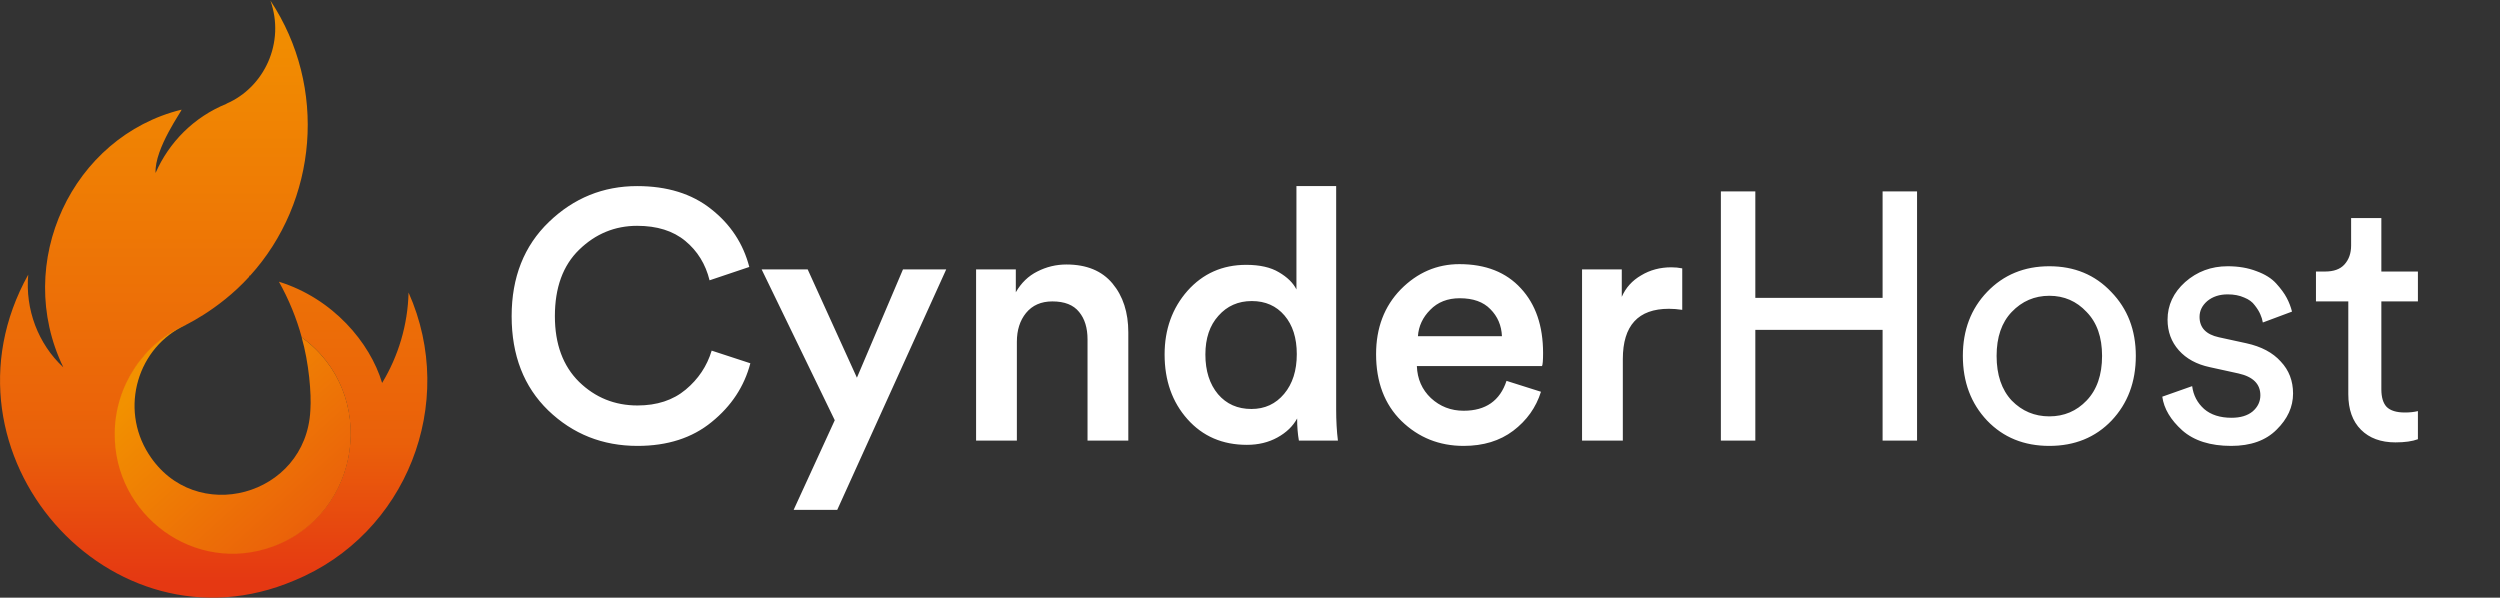 <svg width="3200" height="765" viewBox="0 0 3200 765" fill="none" xmlns="http://www.w3.org/2000/svg">
<rect x="0" y="0" width="3200" height="765" fill="#333333" stroke="none"/>
<path d="M816 570.75C771.3 570.75 733.2 555.6 701.7 525.3C670.5 495 654.9 454.8 654.9 404.7C654.9 354.9 670.8 314.7 702.6 284.1C734.4 253.5 772.05 238.2 815.55 238.2C853.95 238.2 885.45 247.95 910.05 267.45C934.95 286.95 951.3 311.7 959.1 341.7L908.25 358.8C903.15 338.1 892.8 321.3 877.2 308.4C861.6 295.5 841.05 289.05 815.55 289.05C787.05 289.05 762.3 299.25 741.3 319.65C720.6 339.75 710.25 368.1 710.25 404.7C710.25 440.4 720.6 468.45 741.3 488.85C762 508.95 786.9 519 816 519C840.9 519 861.45 512.25 877.65 498.75C893.85 485.25 904.95 468.6 910.95 448.8L960.45 465C952.65 494.7 936.15 519.75 910.95 540.15C886.05 560.55 854.4 570.75 816 570.75ZM1071.65 652.65H1015.85L1068.5 537.9L974.903 344.85H1033.85L1096.85 483.45L1155.8 344.85H1211.15L1071.65 652.65ZM1301.59 437.55V564H1249.39V344.85H1300.24V374.1C1307.14 362.1 1316.29 353.25 1327.69 347.55C1339.39 341.55 1351.84 338.55 1365.04 338.55C1390.84 338.55 1410.49 346.65 1423.99 362.85C1437.49 379.05 1444.24 399.9 1444.24 425.4V564H1392.04V434.4C1392.04 419.7 1388.44 408 1381.24 399.3C1374.04 390.3 1362.64 385.8 1347.04 385.8C1332.64 385.8 1321.39 390.75 1313.29 400.65C1305.49 410.25 1301.59 422.55 1301.59 437.55ZM1542.89 453.75C1542.89 474.75 1548.29 491.7 1559.09 504.6C1569.89 517.2 1584.14 523.5 1601.84 523.5C1618.94 523.5 1632.89 517.05 1643.69 504.15C1654.49 491.25 1659.89 474.3 1659.89 453.3C1659.89 432.6 1654.64 416.1 1644.14 403.8C1633.64 391.5 1619.69 385.35 1602.29 385.35C1584.89 385.35 1570.64 391.65 1559.54 404.25C1548.44 416.55 1542.89 433.05 1542.89 453.75ZM1710.29 238.2V523.95C1710.29 538.65 1711.04 552 1712.54 564H1662.59C1661.09 555.6 1660.34 546.15 1660.34 535.65C1654.94 545.55 1646.54 553.65 1635.14 559.95C1623.74 566.25 1610.69 569.4 1595.99 569.4C1564.79 569.4 1539.44 558.45 1519.94 536.55C1500.44 514.65 1490.69 487.05 1490.69 453.75C1490.69 421.65 1500.44 394.5 1519.94 372.3C1539.74 350.1 1564.79 339 1595.09 339C1612.49 339 1626.44 342.15 1636.94 348.45C1647.74 354.75 1655.24 362.1 1659.44 370.5V238.2H1710.29ZM1814.94 430.35H1922.49C1921.89 416.55 1916.94 405 1907.64 395.7C1898.64 386.4 1885.59 381.75 1868.49 381.75C1852.89 381.75 1840.29 386.7 1830.69 396.6C1821.09 406.2 1815.84 417.45 1814.94 430.35ZM1928.34 487.5L1972.44 501.45C1966.14 521.55 1954.29 538.2 1936.89 551.4C1919.79 564.3 1898.64 570.75 1873.44 570.75C1842.24 570.75 1815.69 560.1 1793.79 538.8C1772.19 517.5 1761.39 489 1761.39 453.3C1761.39 419.7 1771.89 392.1 1792.89 370.5C1814.19 348.9 1839.24 338.1 1868.04 338.1C1901.64 338.1 1927.89 348.45 1946.79 369.15C1965.69 389.55 1975.14 417.15 1975.14 451.95C1975.14 461.25 1974.69 466.8 1973.79 468.6H1813.59C1814.19 485.1 1820.19 498.75 1831.59 509.55C1843.29 520.35 1857.24 525.75 1873.44 525.75C1901.64 525.75 1919.94 513 1928.34 487.5ZM2153.27 343.5V396.6C2147.27 395.7 2141.57 395.25 2136.17 395.25C2096.87 395.25 2077.22 416.7 2077.22 459.6V564H2025.02V344.85H2075.87V379.95C2080.97 368.25 2089.22 359.1 2100.62 352.5C2112.02 345.6 2124.92 342.15 2139.32 342.15C2144.12 342.15 2148.77 342.6 2153.27 343.5ZM2453.82 564H2409.72V422.25H2246.82V564H2202.72V244.95H2246.82V381.3H2409.72V244.95H2453.82V564ZM2575 512.7C2588.2 526.2 2604.25 532.95 2623.15 532.95C2642.05 532.95 2657.95 526.2 2670.85 512.7C2684.05 498.9 2690.65 479.85 2690.65 455.55C2690.65 431.55 2684.05 412.8 2670.85 399.3C2657.95 385.5 2642.05 378.6 2623.15 378.6C2604.25 378.6 2588.2 385.5 2575 399.3C2562.1 412.8 2555.65 431.55 2555.65 455.55C2555.65 479.85 2562.1 498.9 2575 512.7ZM2543.5 373.65C2564.5 351.75 2591.05 340.8 2623.15 340.8C2655.25 340.8 2681.65 351.75 2702.35 373.65C2723.35 395.25 2733.85 422.55 2733.85 455.55C2733.85 488.85 2723.5 516.45 2702.8 538.35C2682.1 559.95 2655.55 570.75 2623.15 570.75C2590.75 570.75 2564.2 559.95 2543.5 538.35C2522.8 516.45 2512.45 488.85 2512.45 455.55C2512.45 422.55 2522.8 395.25 2543.5 373.65ZM2767.72 507.75L2805.97 494.25C2807.47 505.95 2812.57 515.7 2821.27 523.5C2829.97 531 2841.67 534.75 2856.37 534.75C2867.77 534.75 2876.77 532.05 2883.37 526.65C2889.97 520.95 2893.27 514.05 2893.27 505.95C2893.27 491.55 2883.97 482.25 2865.37 478.05L2828.47 469.95C2811.67 466.35 2798.47 459.15 2788.87 448.35C2779.27 437.55 2774.47 424.5 2774.47 409.2C2774.47 390.6 2781.97 374.55 2796.97 361.05C2812.27 347.55 2830.42 340.8 2851.42 340.8C2865.22 340.8 2877.52 342.9 2888.32 347.1C2899.12 351 2907.52 356.25 2913.52 362.85C2919.52 369.45 2924.02 375.6 2927.02 381.3C2930.02 387 2932.27 392.85 2933.77 398.85L2896.42 412.8C2895.82 409.2 2894.77 405.75 2893.27 402.45C2891.77 398.85 2889.37 394.95 2886.07 390.75C2883.07 386.55 2878.57 383.25 2872.57 380.85C2866.57 378.15 2859.52 376.8 2851.42 376.8C2840.92 376.8 2832.22 379.65 2825.32 385.35C2818.72 391.05 2815.42 397.8 2815.42 405.6C2815.42 419.4 2823.67 428.1 2840.17 431.7L2875.27 439.35C2894.47 443.55 2909.17 451.35 2919.37 462.75C2929.87 473.85 2935.12 487.5 2935.12 503.7C2935.12 520.8 2928.07 536.25 2913.97 550.05C2900.17 563.85 2880.82 570.75 2855.92 570.75C2829.22 570.75 2808.37 564.15 2793.37 550.95C2778.37 537.45 2769.82 523.05 2767.72 507.75ZM3048.13 279.15V347.55H3094.93V385.8H3048.13V498.3C3048.13 508.5 3050.38 516 3054.88 520.8C3059.68 525.6 3067.48 528 3078.28 528C3084.58 528 3090.13 527.4 3094.93 526.2V562.2C3087.73 564.9 3078.13 566.25 3066.13 566.25C3047.53 566.25 3032.83 560.85 3022.03 550.05C3011.23 539.25 3005.83 524.1 3005.83 504.6V385.8H2964.43V347.55H2976.13C2987.23 347.55 2995.48 344.55 3000.88 338.55C3006.58 332.25 3009.43 324.15 3009.43 314.25V279.15H3048.13Z" fill="white"/>
<path d="M289.665 132.775C289.818 132.718 289.924 132.767 290.106 132.789C247.987 149.789 216.264 182.312 199.135 221.391C197.504 189.92 233.918 140.564 232.353 140.346C92.745 174.648 16.153 336.076 81.086 470.236C48.739 440.186 32.129 396.007 36.154 351.508C-91.229 580.236 141.244 843.5 376.826 742.975C520.258 684.01 586.202 516.089 522.961 374.436C521.971 415.617 510.034 455.525 489.122 490.166C473.604 438.314 425.96 381.977 357.001 360.583C369.687 383.121 379.712 407.696 386.229 431.816C484.081 502.734 463.659 656.616 349.844 698.497C270.981 727.51 185.109 685.863 156.884 607.465C130.553 534.334 163.183 453.129 231.774 418.852C232.178 418.604 279.014 398.122 319.028 354.148C319.042 353.7 318.978 353.282 318.915 352.865C319.28 352.906 319.645 352.949 320.01 352.991C406.534 257.676 419.466 111.381 346.133 0.767C365.08 53.95 338.762 111.655 289.665 132.775" fill="url(#paint0_linear_903:15)"/>
<path d="M146.818 554.065C145.52 659.681 249.43 736.318 349.6 699.461C462.841 657.793 485.197 503.598 386.121 431.782C395.349 464.242 398.824 503.913 397.253 525.32C391.814 635.224 249.216 674.128 190.235 581.099C152.79 522.306 176.103 443.973 238.152 415.73C238.122 415.651 238.046 415.679 238.093 415.573C183.809 438.716 147.431 493.921 146.818 554.065Z" fill="url(#paint1_linear_903:15)"/>
<defs>
<linearGradient id="paint0_linear_903:15" x1="273.52" y1="-1.528" x2="273.52" y2="752.407" gradientUnits="userSpaceOnUse">
<stop stop-color="#F29100"/>
<stop offset="0.754" stop-color="#EA600A"/>
<stop offset="0.99" stop-color="#E53812"/>
<stop offset="1" stop-color="#E53812"/>
</linearGradient>
<linearGradient id="paint1_linear_903:15" x1="403.104" y1="674.68" x2="129.31" y2="371.61" gradientUnits="userSpaceOnUse">
<stop stop-color="#EA600A"/>
<stop offset="0.689" stop-color="#F29100"/>
<stop offset="1" stop-color="#F29100"/>
</linearGradient>
</defs>
</svg>
